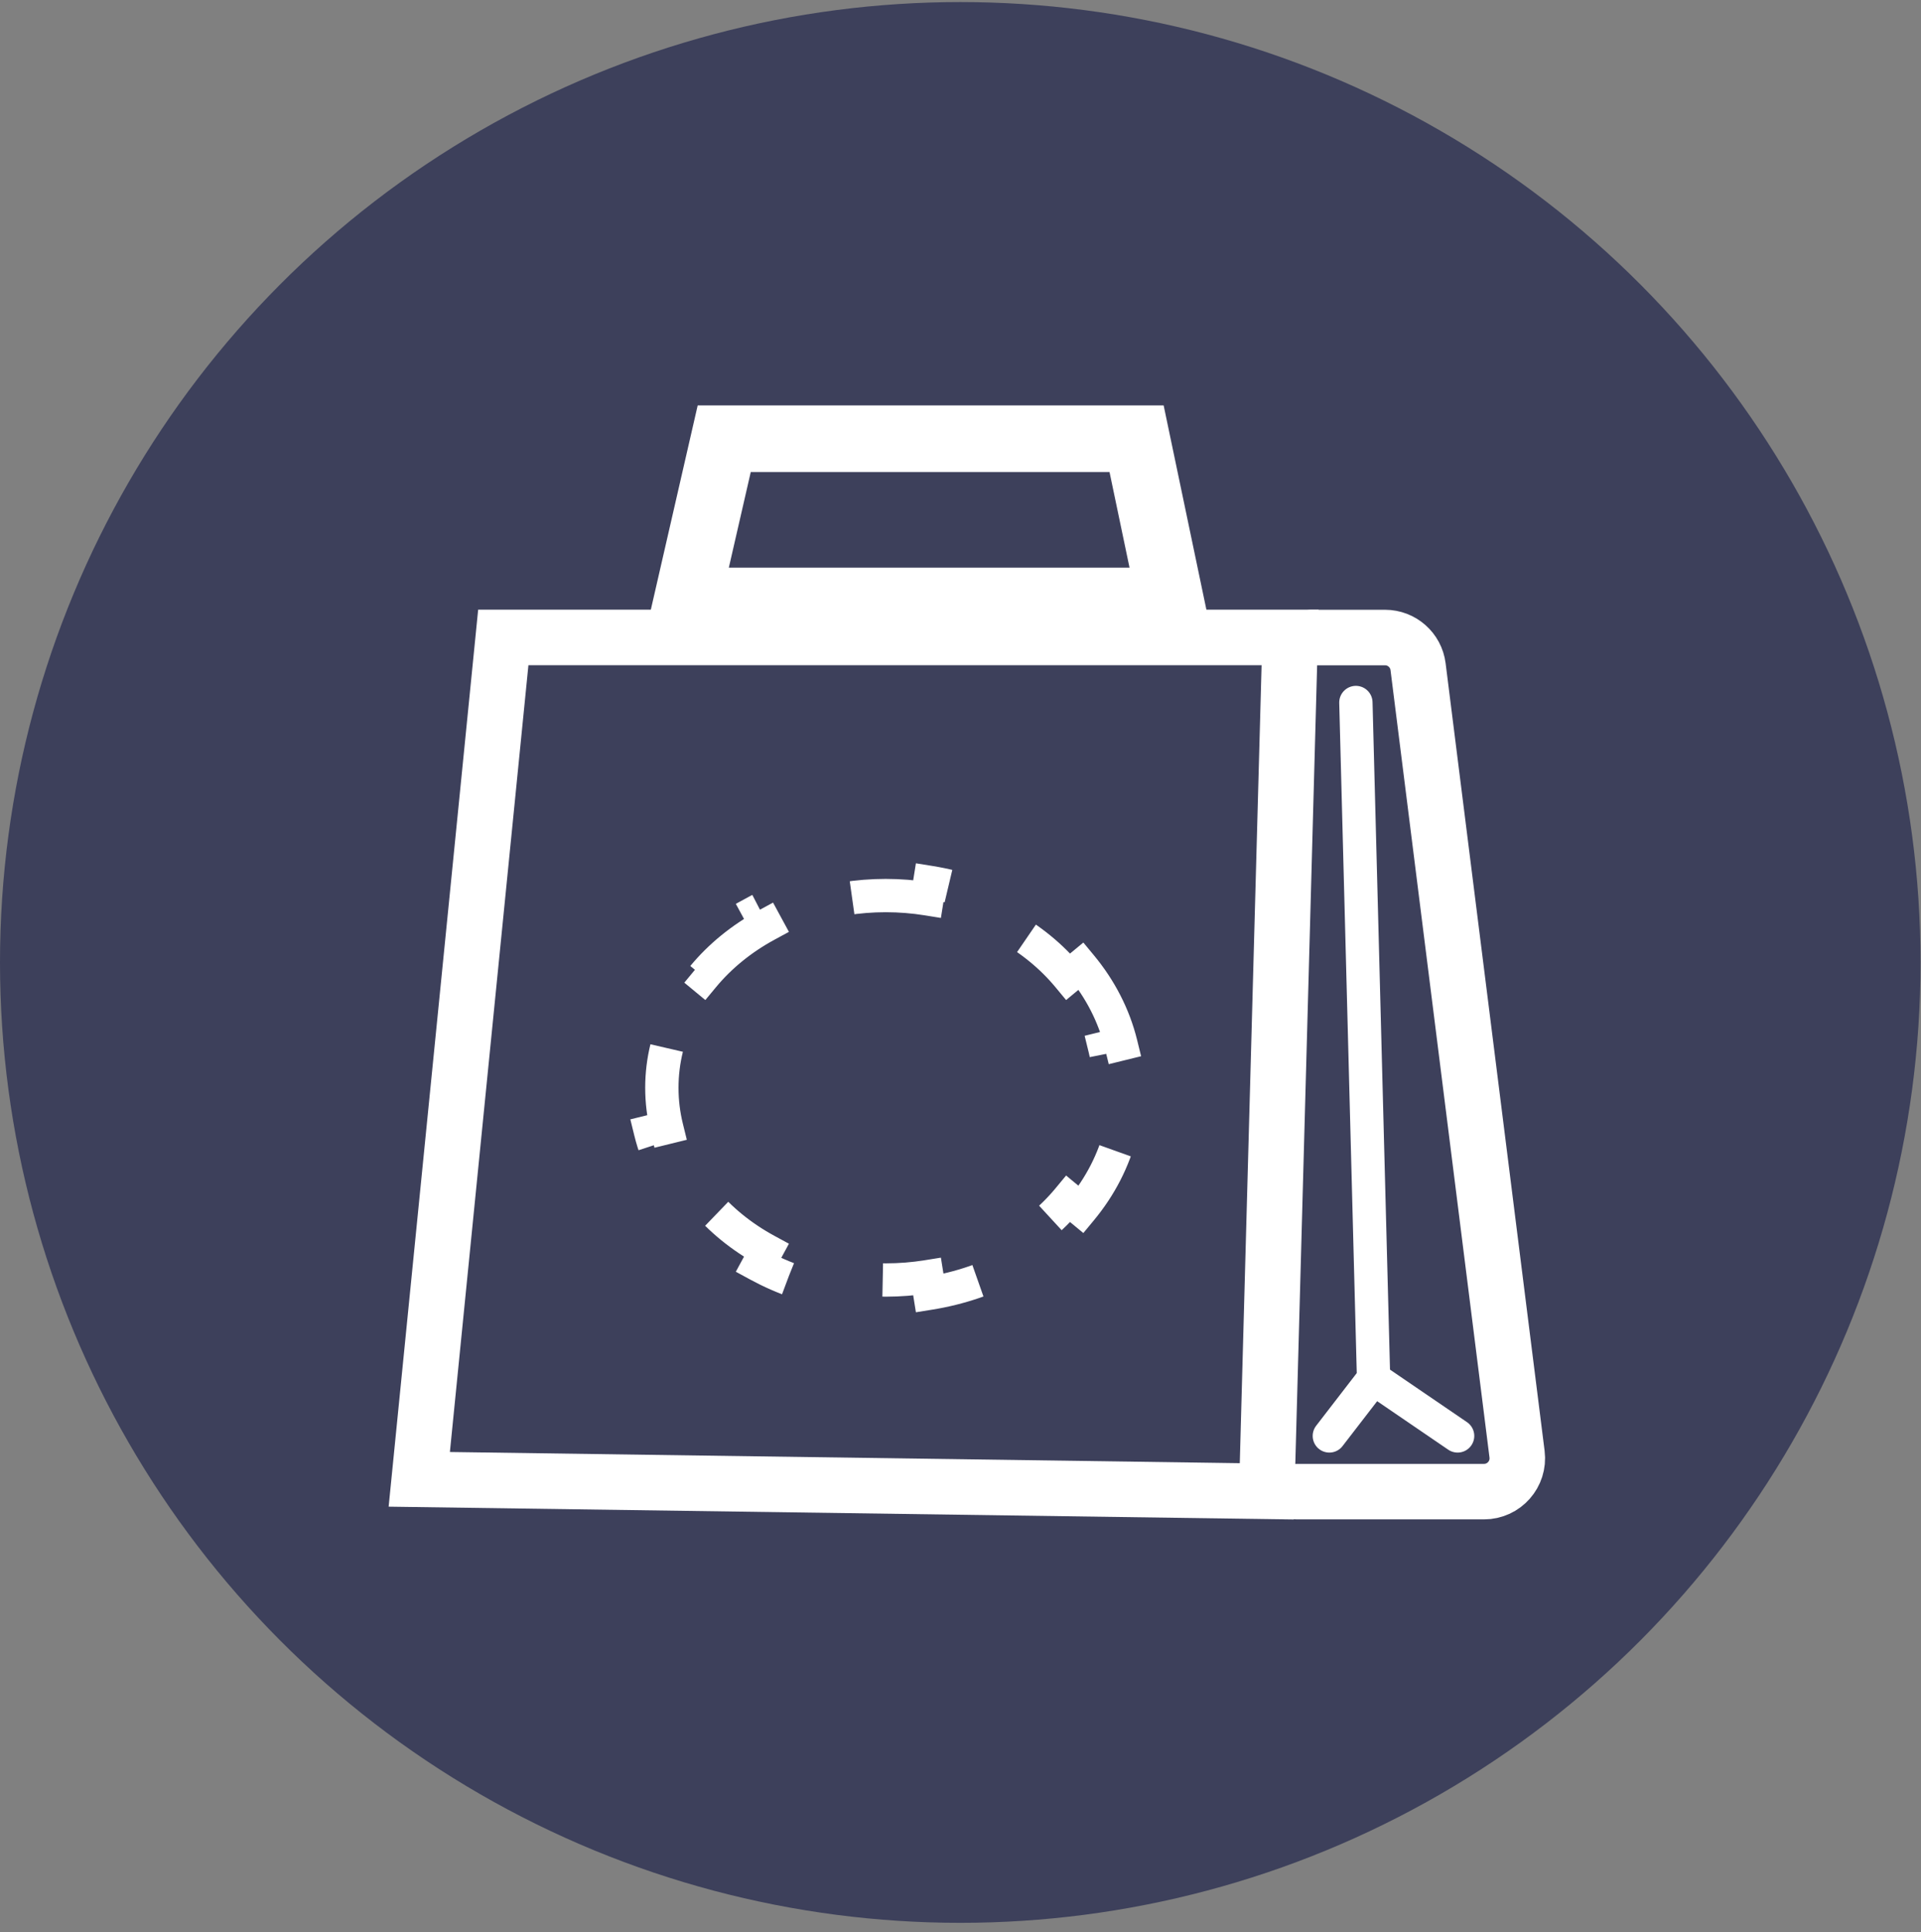 <svg viewBox="0 0 173 174" fill="none" xmlns="http://www.w3.org/2000/svg">
<rect x="0" y="0" width="173" height="174" fill="#808080" stroke="none"/>
<circle cx="86.479" cy="86.665" r="86.479" fill="#3D405B"/>
<path d="M37.758 133.208L45.325 57.399H116.185L114.083 134.288L37.758 133.208Z" stroke="white" stroke-width="5"/>
<path d="M61.87 54.116L65.221 39.507H102.358L105.416 54.116H61.87Z" stroke="white" stroke-width="6"/>
<path d="M118.147 57.407H124.73C126.242 57.407 127.518 58.532 127.707 60.032L136.621 130.941C136.846 132.732 135.45 134.315 133.645 134.315H116.829" stroke="white" stroke-width="5" stroke-linecap="round"/>
<path d="M122.107 63.258L123.7 124.134M123.7 124.134L119.717 129.299M123.7 124.134L131.269 129.299" stroke="white" stroke-width="3" stroke-linecap="round"/>
<path d="M97.364 86.983C99.076 89.051 100.317 91.433 100.95 94.01L99.493 94.368C99.776 95.523 99.926 96.721 99.926 97.951C99.926 99.18 99.776 100.379 99.493 101.534L100.95 101.892C100.317 104.469 99.076 106.851 97.364 108.919L96.209 107.962C94.689 109.798 92.756 111.377 90.515 112.594L91.231 113.912C88.975 115.137 86.44 116.011 83.728 116.446L83.491 114.965C82.284 115.159 81.039 115.26 79.765 115.26C78.491 115.26 77.246 115.159 76.04 114.965L75.802 116.446C73.09 116.011 70.556 115.137 68.3 113.912L69.015 112.594C66.775 111.377 64.842 109.798 63.322 107.962L62.166 108.919C60.454 106.851 59.214 104.469 58.581 101.892L60.038 101.534C59.754 100.379 59.605 99.18 59.605 97.951C59.605 96.721 59.754 95.523 60.038 94.368L58.581 94.01C59.214 91.433 60.454 89.051 62.166 86.983L63.322 87.939C64.842 86.104 66.775 84.524 69.015 83.308L68.3 81.99C70.556 80.765 73.09 79.891 75.802 79.456L76.04 80.937C77.246 80.743 78.491 80.642 79.765 80.642C81.039 80.642 82.284 80.743 83.491 80.937L83.728 79.456C86.44 79.891 88.975 80.765 91.231 81.99L90.515 83.308C92.756 84.524 94.689 86.104 96.209 87.939L97.364 86.983Z" stroke="white" stroke-width="3" stroke-dasharray="10 10"/>
</svg>
   